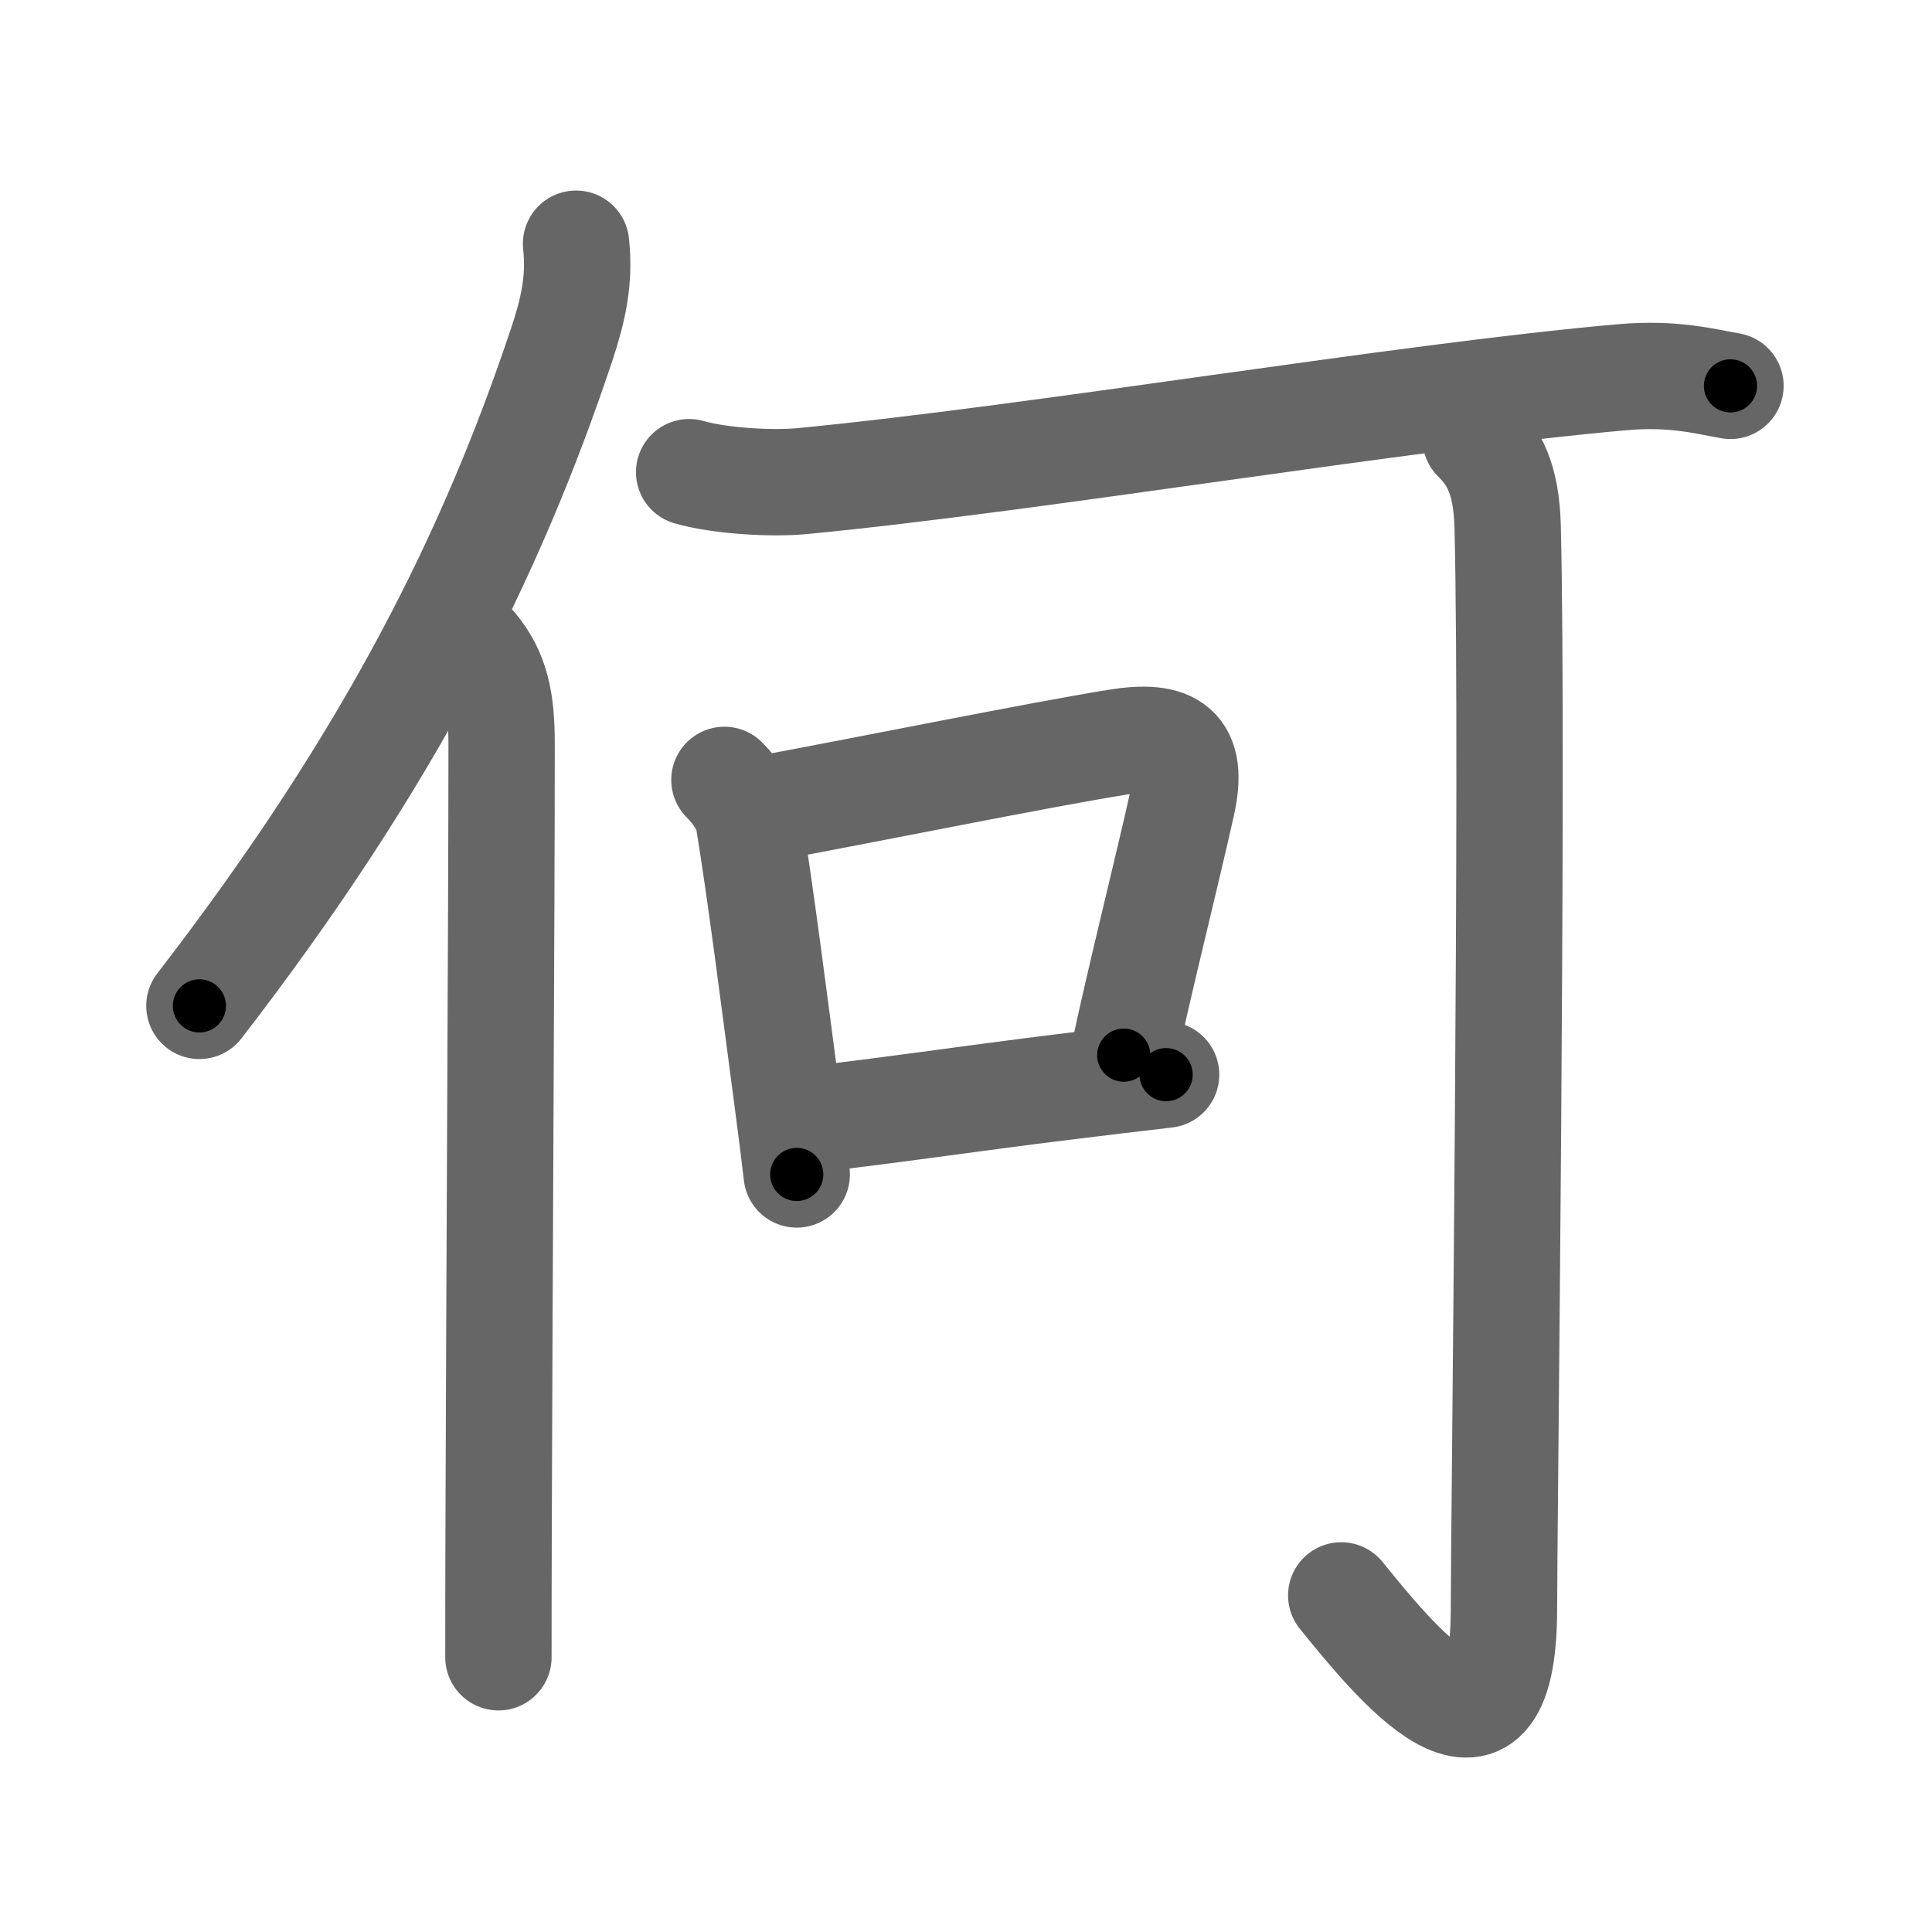<svg xmlns="http://www.w3.org/2000/svg" viewBox="0 0 109 109" id="4f55"><g fill="none" stroke="#666" stroke-width="6" stroke-linecap="round" stroke-linejoin="round"><g><g><path d="M32.5,13.75c0.23,2.1-0.19,3.81-0.8,5.66c-3.95,11.84-9.67,23.37-20.45,37.34" /><path d="M26.76,36.5c1.24,1.5,1.54,3.04,1.54,5.5c0,9.46-0.13,30.79-0.17,44.62c-0.01,2.6-0.01,4.94-0.01,6.88" /></g><g p4:phon="可" xmlns:p4="http://kanjivg.tagaini.net"><g><g><path d="M38.88,26.64c1.74,0.5,4.68,0.67,6.41,0.5c13.21-1.27,33.84-4.77,46.26-5.86c2.88-0.25,4.63,0.24,6.08,0.49" /></g></g><g><path d="M40.87,44c0.75,0.75,1.26,1.62,1.36,2.21c0.67,4.06,1.44,10.16,2.25,16.3c0.27,2.04,0.26,2.01,0.47,3.75" /><path d="M43.27,45.6c6.28-1.17,15.14-2.97,19.73-3.72c3.13-0.51,4.4,0.31,3.68,3.51c-0.86,3.86-2.49,10.33-3.28,14.14" /><path d="M45.59,63.17c3.71-0.39,9.45-1.24,14.45-1.85c1.89-0.23,3.82-0.47,5.75-0.69" /></g><g><g><path d="M83.25,24.75c1,1,1.74,2.18,1.81,4.99c0.33,13.52-0.21,56.44-0.21,61.04c0,10.71-6.35,2.71-9.18-0.77" /></g></g></g></g></g><g fill="none" stroke="#000" stroke-width="3" stroke-linecap="round" stroke-linejoin="round"><path d="M32.5,13.75c0.23,2.1-0.19,3.81-0.8,5.66c-3.95,11.84-9.67,23.37-20.45,37.34" stroke-dasharray="48.554" stroke-dashoffset="48.554"><animate attributeName="stroke-dashoffset" values="48.554;48.554;0" dur="0.486s" fill="freeze" begin="0s;4f55.click" /></path><path d="M26.76,36.5c1.24,1.5,1.54,3.04,1.54,5.5c0,9.46-0.13,30.79-0.17,44.62c-0.01,2.6-0.01,4.94-0.01,6.88" stroke-dasharray="57.348" stroke-dashoffset="57.348"><animate attributeName="stroke-dashoffset" values="57.348" fill="freeze" begin="4f55.click" /><animate attributeName="stroke-dashoffset" values="57.348;57.348;0" keyTimes="0;0.459;1" dur="1.059s" fill="freeze" begin="0s;4f55.click" /></path><path d="M38.88,26.64c1.74,0.5,4.68,0.67,6.41,0.5c13.21-1.27,33.84-4.77,46.26-5.86c2.88-0.25,4.63,0.24,6.08,0.49" stroke-dasharray="59.217" stroke-dashoffset="59.217"><animate attributeName="stroke-dashoffset" values="59.217" fill="freeze" begin="4f55.click" /><animate attributeName="stroke-dashoffset" values="59.217;59.217;0" keyTimes="0;0.641;1" dur="1.651s" fill="freeze" begin="0s;4f55.click" /></path><path d="M40.87,44c0.75,0.75,1.26,1.62,1.36,2.21c0.67,4.06,1.44,10.16,2.25,16.3c0.27,2.04,0.26,2.01,0.47,3.75" stroke-dasharray="22.864" stroke-dashoffset="22.864"><animate attributeName="stroke-dashoffset" values="22.864" fill="freeze" begin="4f55.click" /><animate attributeName="stroke-dashoffset" values="22.864;22.864;0" keyTimes="0;0.878;1" dur="1.88s" fill="freeze" begin="0s;4f55.click" /></path><path d="M43.27,45.6c6.28-1.17,15.14-2.97,19.73-3.72c3.13-0.51,4.4,0.31,3.68,3.51c-0.86,3.86-2.49,10.33-3.28,14.14" stroke-dasharray="41.318" stroke-dashoffset="41.318"><animate attributeName="stroke-dashoffset" values="41.318" fill="freeze" begin="4f55.click" /><animate attributeName="stroke-dashoffset" values="41.318;41.318;0" keyTimes="0;0.82;1" dur="2.293s" fill="freeze" begin="0s;4f55.click" /></path><path d="M45.59,63.17c3.71-0.39,9.45-1.24,14.45-1.85c1.89-0.23,3.82-0.47,5.75-0.69" stroke-dasharray="20.361" stroke-dashoffset="20.361"><animate attributeName="stroke-dashoffset" values="20.361" fill="freeze" begin="4f55.click" /><animate attributeName="stroke-dashoffset" values="20.361;20.361;0" keyTimes="0;0.918;1" dur="2.497s" fill="freeze" begin="0s;4f55.click" /></path><path d="M83.25,24.75c1,1,1.74,2.18,1.81,4.99c0.33,13.52-0.21,56.44-0.21,61.04c0,10.71-6.35,2.71-9.18-0.77" stroke-dasharray="82.383" stroke-dashoffset="82.383"><animate attributeName="stroke-dashoffset" values="82.383" fill="freeze" begin="4f55.click" /><animate attributeName="stroke-dashoffset" values="82.383;82.383;0" keyTimes="0;0.801;1" dur="3.116s" fill="freeze" begin="0s;4f55.click" /></path></g></svg>